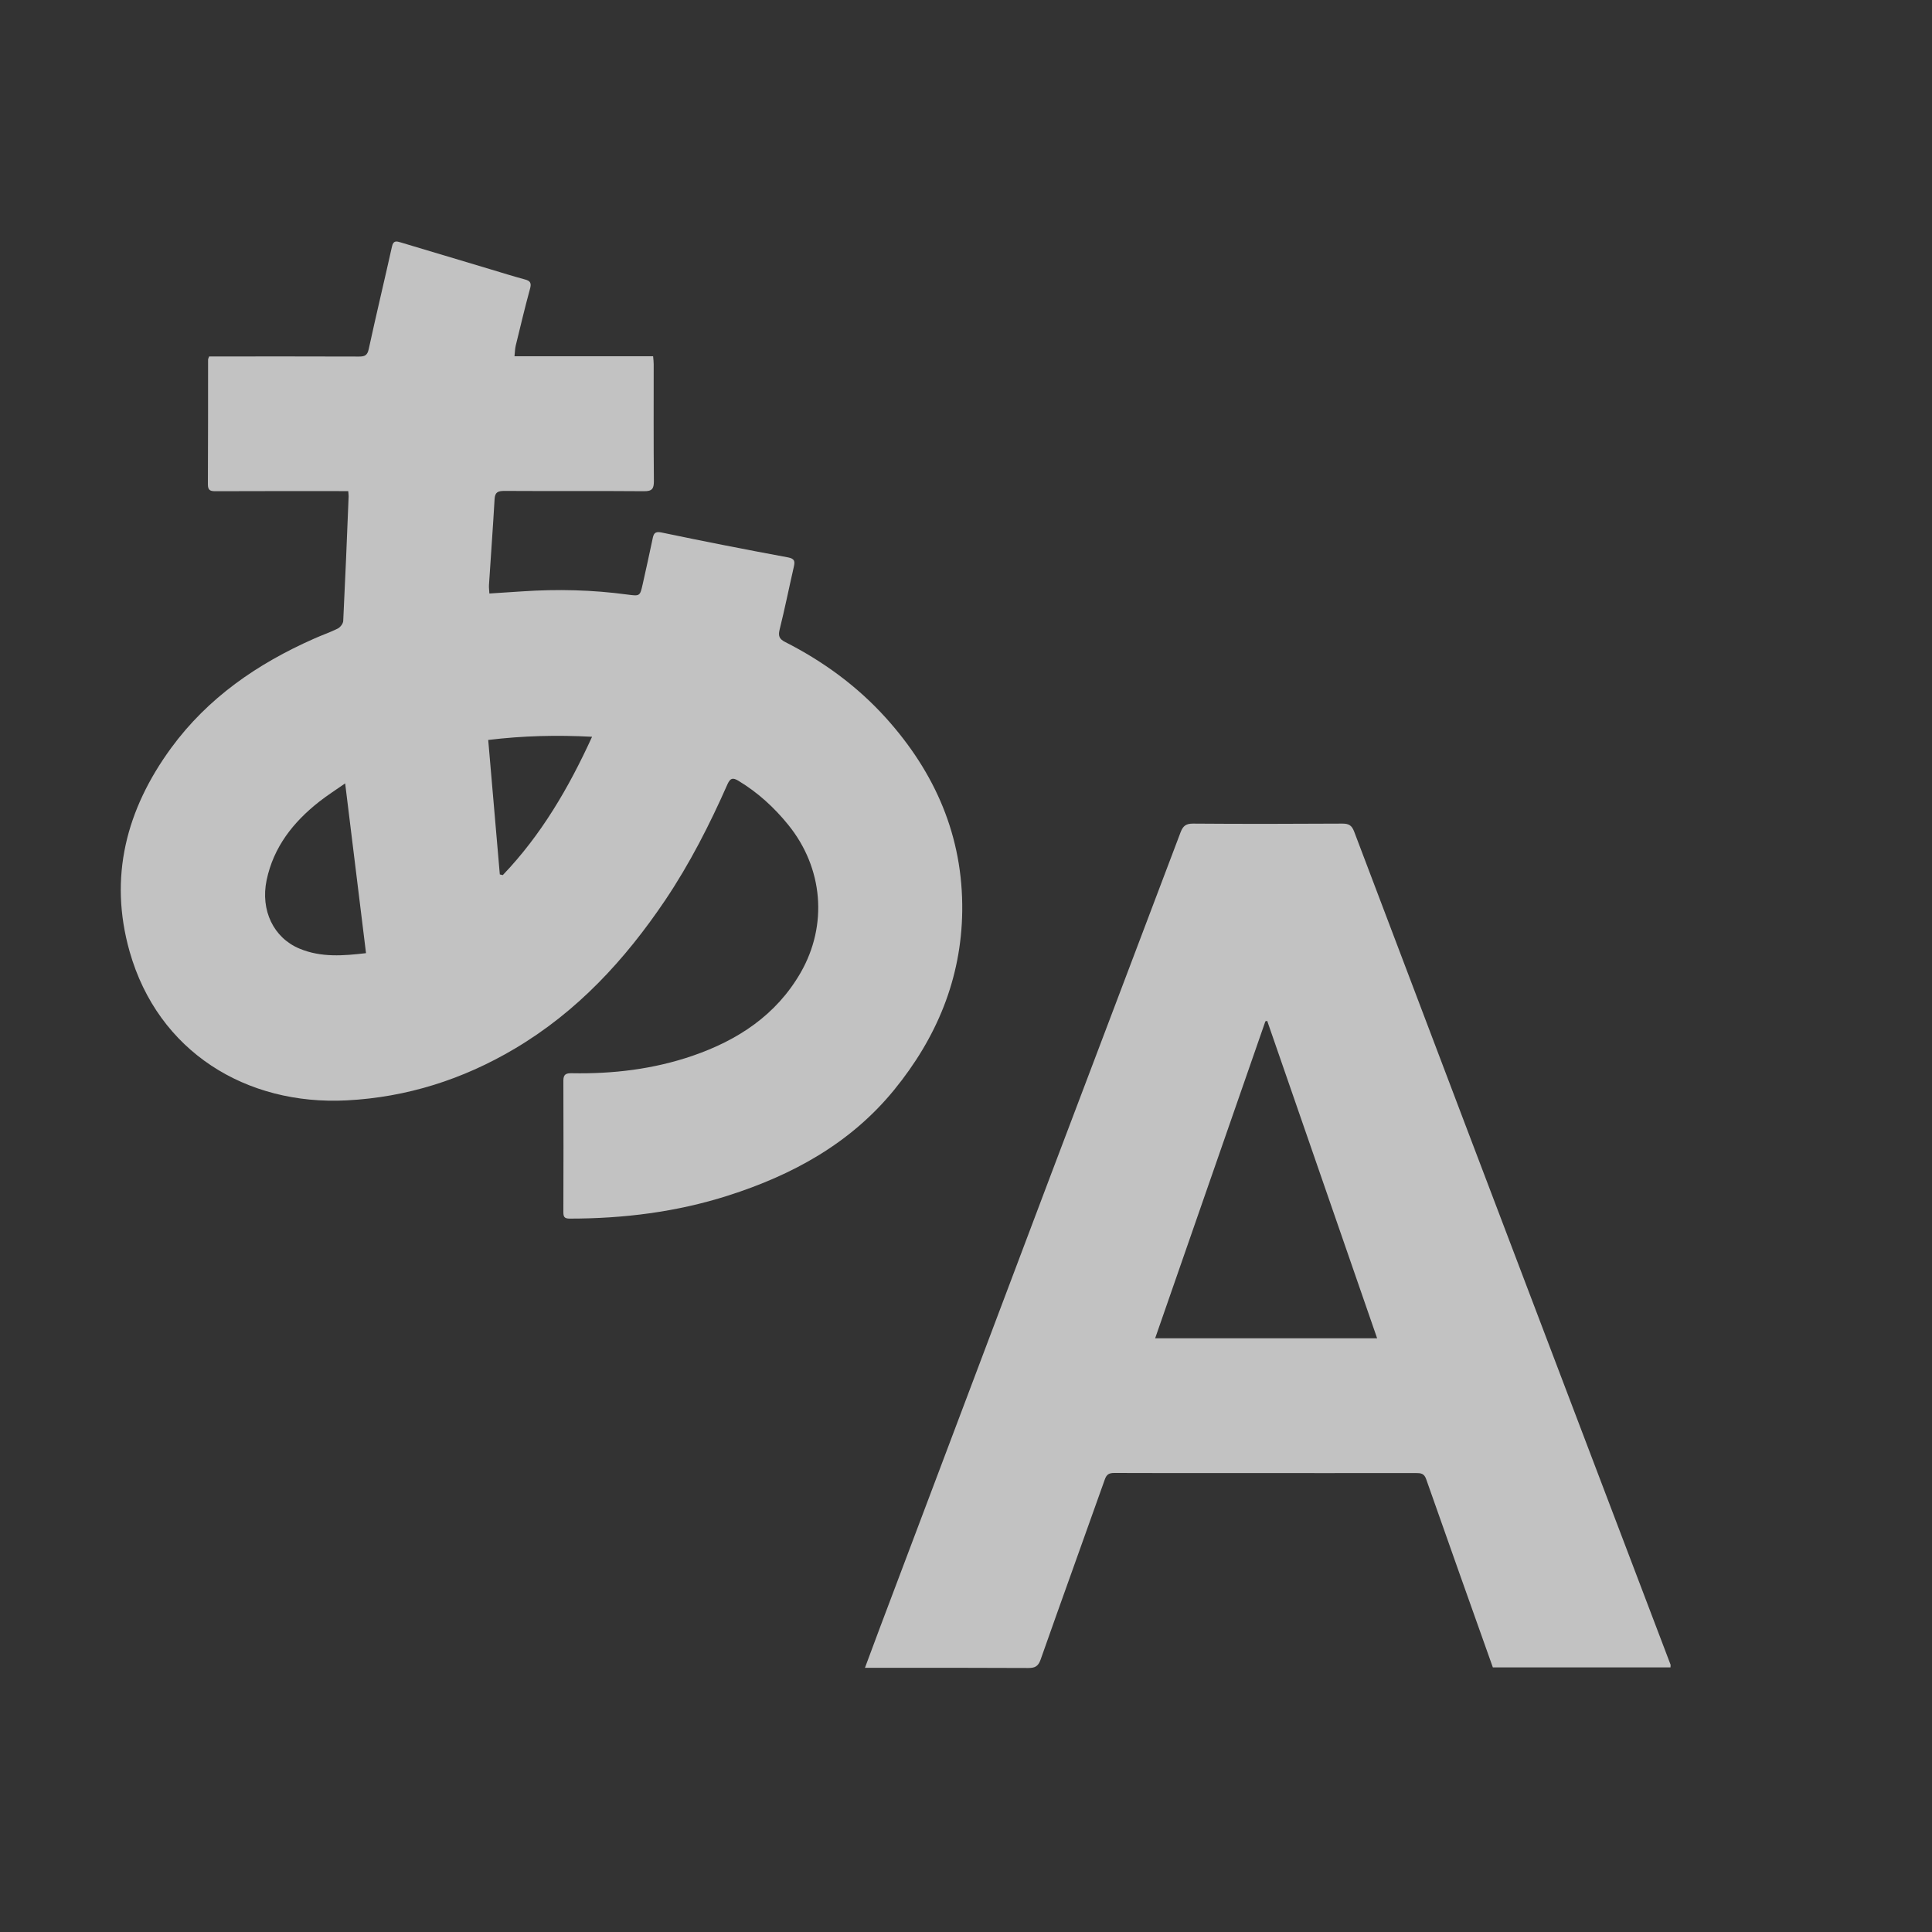 <svg width="20" height="20" viewBox="0 0 20 20" fill="none" xmlns="http://www.w3.org/2000/svg">
<rect x="0" y="0" width="20" height="20" fill="#333333" stroke="none"/>
<path d="M3.606 5.084C3.568 5.084 3.538 5.084 3.508 5.084C3.084 5.084 2.66 5.083 2.236 5.085C2.185 5.085 2.152 5.082 2.152 5.016C2.154 4.585 2.154 4.154 2.154 3.722C2.154 3.715 2.159 3.707 2.165 3.69C2.193 3.69 2.223 3.69 2.253 3.69C2.741 3.69 3.229 3.689 3.717 3.691C3.777 3.691 3.803 3.678 3.817 3.614C3.894 3.259 3.979 2.906 4.058 2.551C4.072 2.486 4.107 2.497 4.15 2.51C4.459 2.603 4.769 2.695 5.078 2.788C5.195 2.823 5.312 2.86 5.431 2.892C5.49 2.907 5.504 2.929 5.486 2.992C5.433 3.185 5.387 3.382 5.339 3.577C5.331 3.609 5.331 3.643 5.326 3.688H6.761C6.764 3.722 6.767 3.747 6.767 3.771C6.767 4.174 6.765 4.577 6.769 4.98C6.769 5.058 6.752 5.086 6.666 5.085C6.184 5.081 5.701 5.085 5.22 5.082C5.154 5.082 5.124 5.096 5.12 5.166C5.103 5.462 5.081 5.758 5.062 6.054C5.06 6.081 5.064 6.108 5.066 6.144C5.183 6.136 5.293 6.129 5.404 6.122C5.769 6.097 6.134 6.106 6.496 6.155C6.624 6.172 6.625 6.172 6.653 6.048C6.688 5.892 6.722 5.737 6.755 5.581C6.765 5.53 6.775 5.497 6.846 5.512C7.282 5.603 7.719 5.689 8.157 5.77C8.227 5.783 8.23 5.811 8.218 5.866C8.168 6.084 8.124 6.303 8.07 6.52C8.054 6.586 8.07 6.616 8.126 6.645C8.52 6.845 8.873 7.102 9.17 7.431C9.682 7.999 9.97 8.659 9.961 9.432C9.952 10.134 9.695 10.745 9.255 11.284C8.802 11.838 8.203 12.164 7.536 12.377C7.003 12.547 6.455 12.615 5.897 12.615C5.84 12.615 5.832 12.594 5.832 12.547C5.833 12.093 5.834 11.639 5.832 11.186C5.832 11.118 5.863 11.109 5.92 11.11C6.347 11.118 6.766 11.068 7.171 10.929C7.637 10.768 8.033 10.51 8.287 10.071C8.572 9.576 8.521 8.985 8.161 8.54C8.014 8.358 7.844 8.203 7.643 8.082C7.586 8.048 7.56 8.054 7.531 8.118C7.347 8.535 7.14 8.941 6.886 9.319C6.47 9.936 5.976 10.472 5.33 10.855C4.793 11.174 4.211 11.359 3.59 11.391C2.55 11.445 1.637 10.889 1.342 9.851C1.123 9.079 1.308 8.378 1.771 7.744C2.152 7.223 2.666 6.87 3.25 6.612C3.331 6.575 3.416 6.547 3.496 6.507C3.522 6.494 3.551 6.457 3.553 6.429C3.574 5.999 3.592 5.569 3.609 5.138C3.609 5.124 3.607 5.11 3.605 5.083L3.606 5.084ZM3.574 8.109C3.483 8.173 3.389 8.232 3.303 8.3C3.035 8.511 2.832 8.768 2.76 9.111C2.695 9.424 2.832 9.708 3.1 9.82C3.325 9.914 3.557 9.894 3.789 9.867C3.717 9.282 3.646 8.703 3.573 8.109H3.574ZM5.174 9.052L5.205 9.059C5.601 8.645 5.886 8.159 6.129 7.627C5.766 7.608 5.416 7.616 5.054 7.66C5.095 8.129 5.134 8.59 5.174 9.051V9.052Z" fill="white" fill-opacity="0.7"/>
<path d="M17.293 17.261H15.454C15.223 16.611 14.992 15.963 14.764 15.313C14.743 15.252 14.708 15.249 14.657 15.249C14.026 15.25 13.397 15.249 12.766 15.249C12.356 15.249 11.946 15.25 11.536 15.248C11.481 15.248 11.455 15.262 11.436 15.318C11.216 15.939 10.991 16.559 10.772 17.181C10.748 17.249 10.714 17.267 10.647 17.267C10.114 17.264 9.581 17.265 9.049 17.265C9.021 17.265 8.995 17.265 8.954 17.265C9.007 17.123 9.056 16.99 9.106 16.857C9.696 15.295 10.285 13.732 10.875 12.17C11.323 10.985 11.774 9.8 12.222 8.614C12.247 8.549 12.278 8.526 12.349 8.526C12.865 8.53 13.38 8.529 13.897 8.526C13.962 8.526 13.993 8.543 14.018 8.608C14.795 10.661 15.575 12.713 16.355 14.764C16.668 15.586 16.98 16.409 17.293 17.231C17.295 17.236 17.293 17.242 17.293 17.26V17.261ZM11.958 13.854H14.256C13.874 12.751 13.496 11.66 13.118 10.568C13.112 10.569 13.106 10.571 13.099 10.573C12.72 11.664 12.341 12.754 11.958 13.854Z" fill="white" fill-opacity="0.7"/>
</svg>
